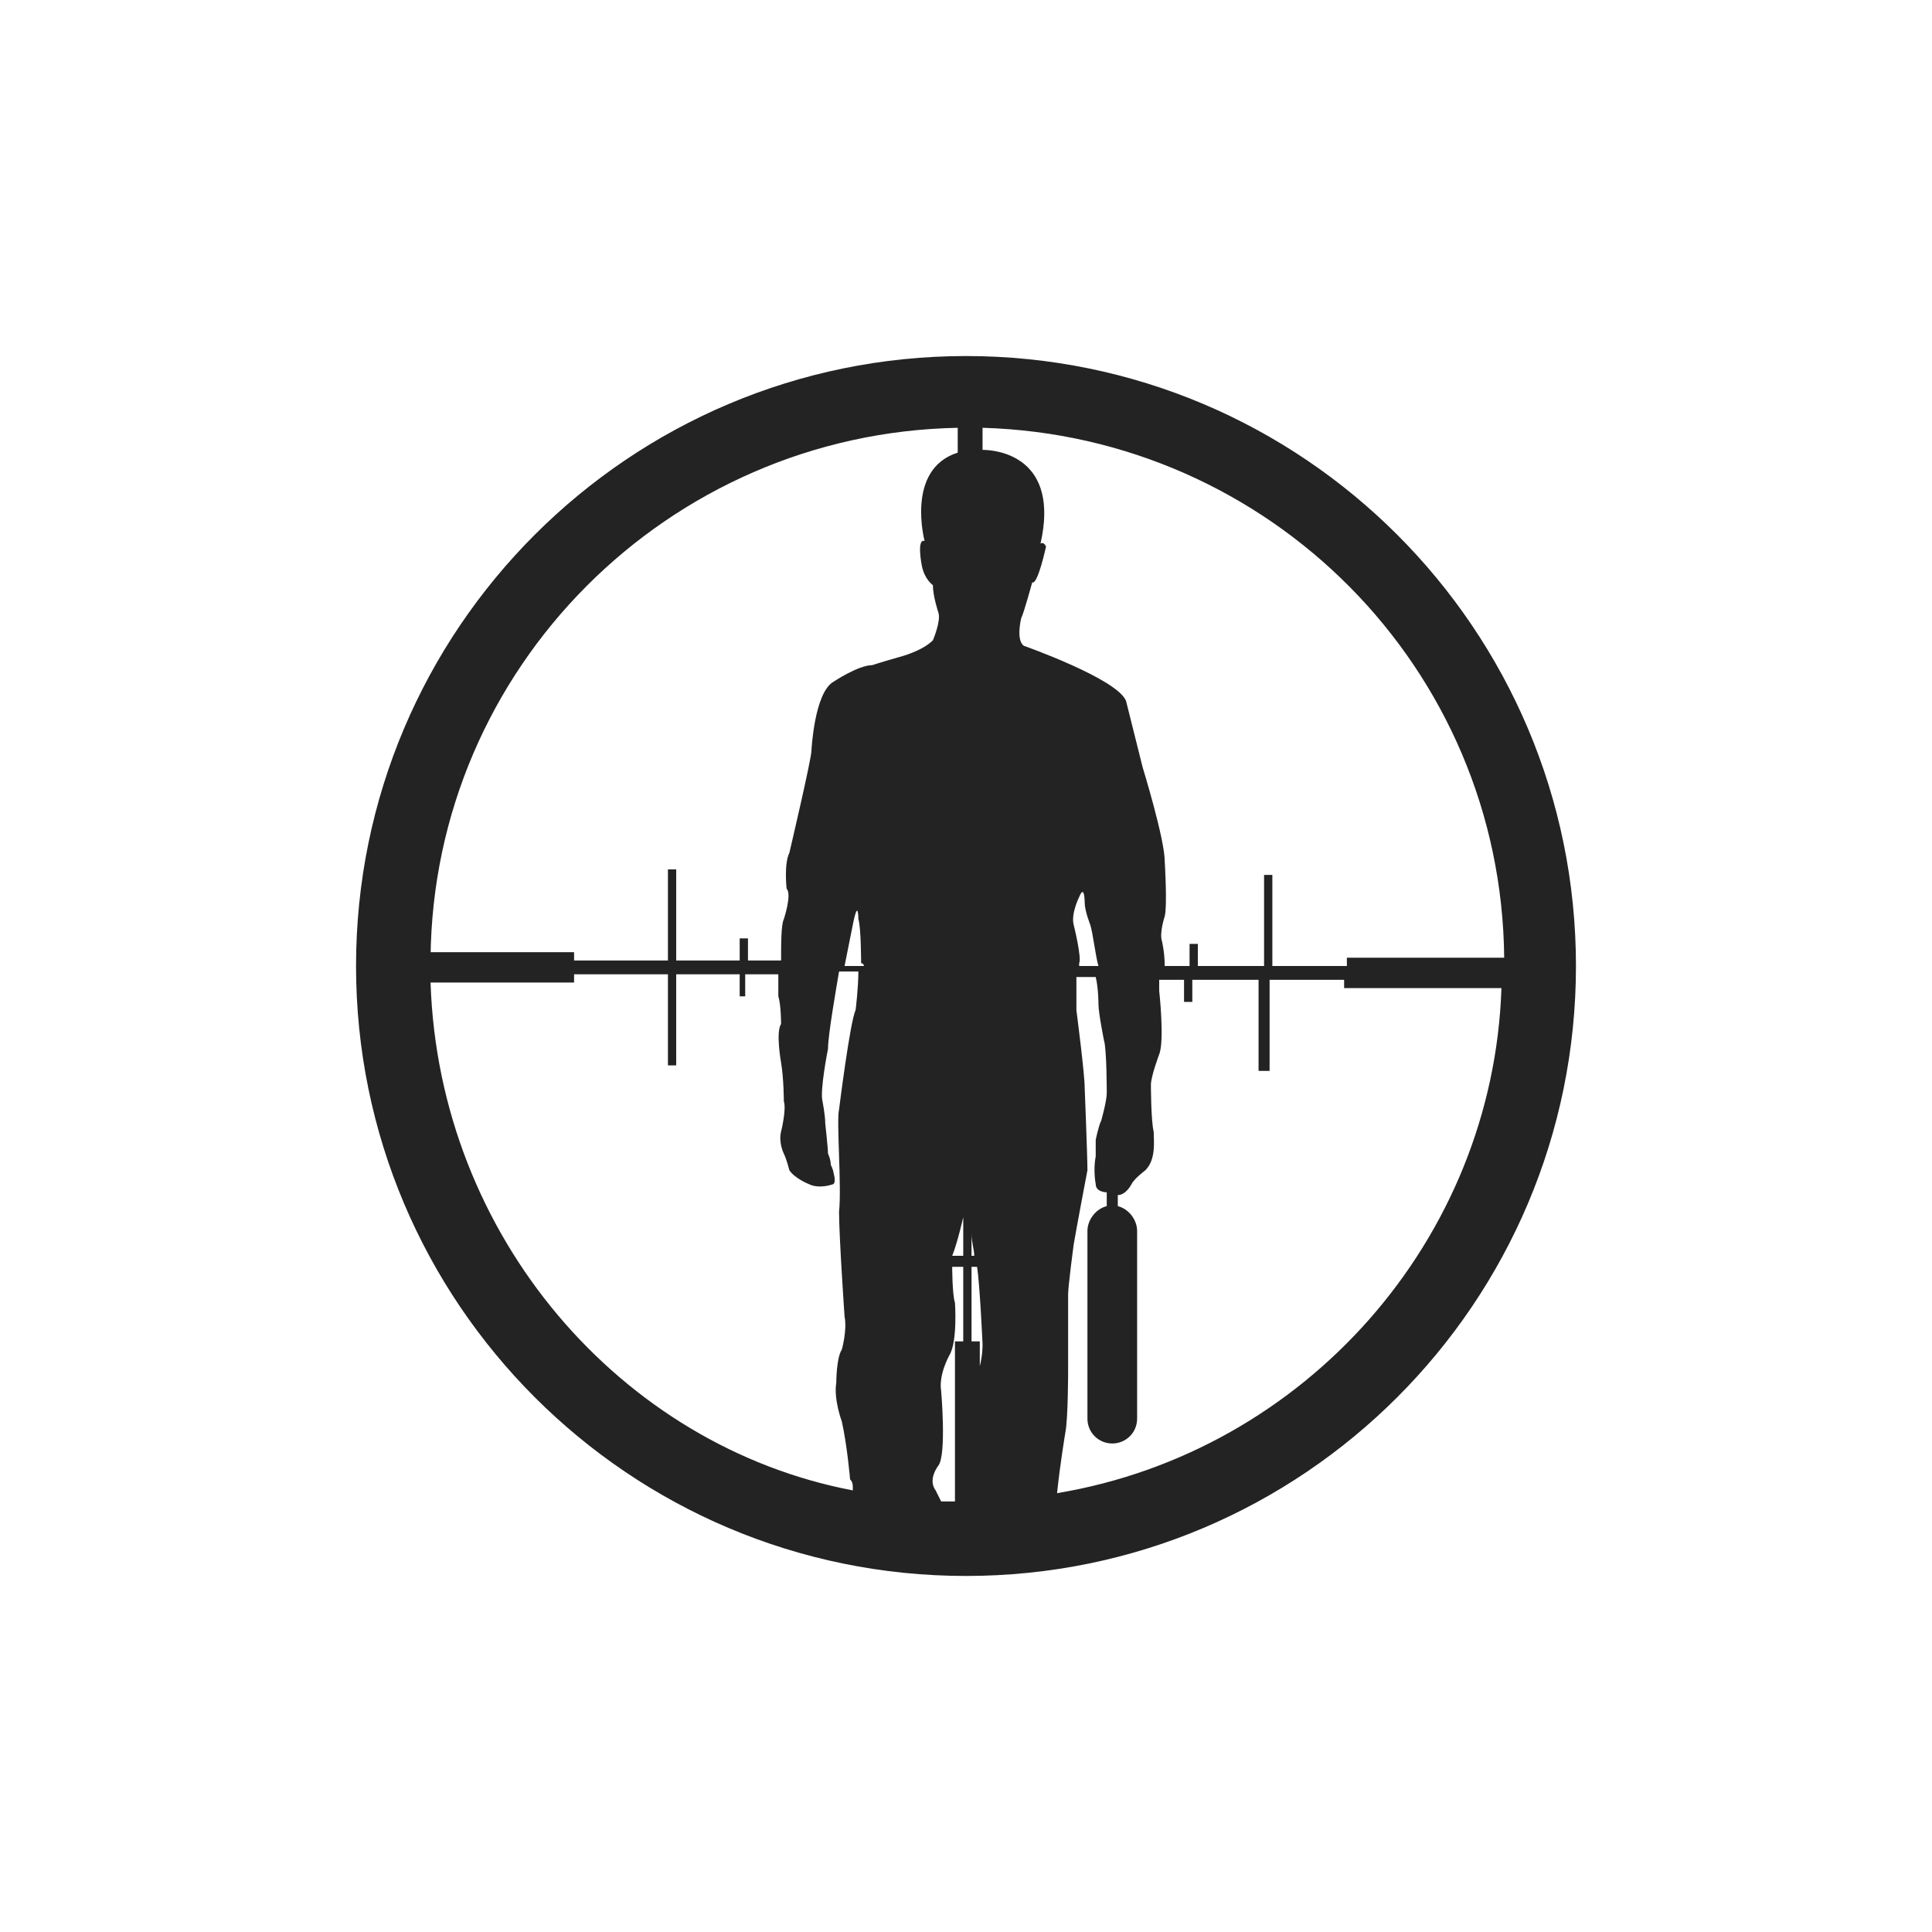 <svg version="1.1" xmlns="http://www.w3.org/2000/svg" xmlns:xlink="http://www.w3.org/1999/xlink" x="0px" y="0px"
	 viewBox="0 0 70 70" style="enable-background:new 0 0 70 70;" xml:space="preserve">
<style type="text/css">
	.st0{fill:#232323;}
</style>
<path class="st0" d="M35,12.9c-12.2,0-22.1,9.9-22.1,22.1c0,12.2,9.9,22.1,22.1,22.1c12.2,0,22.1-9.9,22.1-22.1
	C57.1,22.8,47.2,12.9,35,12.9z M38.9,33.5c-0.1-0.4,0.2-1,0.2-1c0.2-0.5,0.2,0.2,0.2,0.2c0,0.3,0.2,0.8,0.2,0.8
	c0.1,0.3,0.2,1.2,0.3,1.5c-0.2,0-0.4,0-0.7,0c0,0,0-0.1,0-0.1C39.2,34.7,38.9,33.5,38.9,33.5z M35.6,48.7c0,0.1,0,0.4-0.1,0.8v-0.9
	c0,0-0.2,0-0.3,0c0-0.1,0-2.6,0-2.7c0,0,0.1,0,0.2,0C35.5,46.5,35.6,48.7,35.6,48.7z M35.2,44.7c0,0.3,0.1,0.6,0.1,0.8
	c-0.1,0-0.1,0-0.1,0C35.2,45.5,35.2,45.1,35.2,44.7z M34.9,44.1c0,0,0-0.1,0-0.1c0,0.7,0,1.5,0,1.5c0,0-0.2,0-0.4,0
	C34.7,45,34.9,44.1,34.9,44.1z M15.6,34.7c0.1-10.5,8.6-19,19.1-19.2v0v0.9c-1.9,0.6-1.2,3.2-1.2,3.2c-0.3-0.1-0.1,0.9-0.1,0.9
	c0.1,0.5,0.4,0.7,0.4,0.7c0,0.4,0.2,1,0.2,1c0.1,0.3-0.2,1-0.2,1c-0.4,0.4-1.2,0.6-1.2,0.6c-0.7,0.2-1,0.3-1,0.3
	c-0.5,0-1.4,0.6-1.4,0.6c-0.7,0.4-0.8,2.5-0.8,2.5c0,0.3-0.8,3.7-0.8,3.7c-0.2,0.4-0.1,1.3-0.1,1.3c0.2,0.2-0.1,1.1-0.1,1.1
	c-0.1,0.2-0.1,0.9-0.1,1.5c-0.6,0-1.2,0-1.2,0c0-0.1,0-0.8,0-0.8h-0.3c0,0,0,0.7,0,0.8c-0.1,0-2.2,0-2.3,0c0-0.1,0-3.3,0-3.3h-0.3
	c0,0,0,3.2,0,3.3c-0.1,0-3.3,0-3.4,0c0-0.1,0-0.3,0-0.3H15.6L15.6,34.7z M31.3,35c-0.2,0-0.4,0-0.7,0c0.1-0.5,0.3-1.5,0.3-1.5
	c0.2-1,0.2-0.2,0.2-0.2c0.1,0.3,0.1,1.6,0.1,1.6C31.3,34.9,31.3,35,31.3,35z M15.6,35.6L15.6,35.6h5.2c0,0,0-0.2,0-0.3
	c0.1,0,3.3,0,3.4,0c0,0.1,0,3.3,0,3.3h0.3c0,0,0-3.2,0-3.3c0.1,0,2.2,0,2.3,0c0,0.1,0,0.8,0,0.8H27c0,0,0-0.7,0-0.8
	c0.1,0,0.7,0,1.2,0c0,0.5,0,0.8,0,0.8c0.1,0.3,0.1,1,0.1,1c-0.2,0.3,0,1.4,0,1.4c0.1,0.6,0.1,1.4,0.1,1.4c0.1,0.3-0.1,1.1-0.1,1.1
	c-0.1,0.4,0.1,0.8,0.1,0.8c0.1,0.2,0.2,0.6,0.2,0.6c0.2,0.3,0.7,0.5,0.7,0.5c0.4,0.2,0.9,0,0.9,0c0.1-0.1,0-0.4,0-0.4
	c0-0.1-0.1-0.3-0.1-0.3c0-0.2-0.1-0.4-0.1-0.4c0-0.2-0.1-1.1-0.1-1.1c0-0.3-0.1-0.8-0.1-0.8c-0.1-0.4,0.2-1.9,0.2-1.9
	c0-0.5,0.3-2.2,0.4-2.8c0.2,0,0.5,0,0.7,0c0,0.6-0.1,1.4-0.1,1.4c-0.2,0.4-0.6,3.6-0.6,3.6c-0.1,0.4,0.1,2.8,0,3.7c0,0,0,0,0,0
	c0,0.9,0.2,3.8,0.2,3.8c0.1,0.5-0.1,1.2-0.1,1.2c-0.2,0.3-0.2,1.2-0.2,1.2c-0.1,0.6,0.2,1.4,0.2,1.4c0.2,0.9,0.3,2.1,0.3,2.1
	c0.1,0.1,0.1,0.2,0.1,0.4C22.5,52.4,15.9,44.8,15.6,35.6z M34.6,54.4L34.6,54.4c-0.2,0-0.4,0-0.5,0C34,54.2,33.9,54,33.9,54
	c-0.3-0.4,0.1-0.9,0.1-0.9c0.3-0.4,0.1-2.7,0.1-2.7c-0.1-0.6,0.3-1.3,0.3-1.3c0.3-0.5,0.2-1.9,0.2-1.9c-0.1-0.3-0.1-1.3-0.1-1.3
	c0,0,0,0,0,0c0.2,0,0.4,0,0.4,0c0,0.1,0,2.6,0,2.7c-0.1,0-0.3,0-0.3,0V54.4z M38.3,54.1c0.1-1,0.3-2.2,0.3-2.2
	c0.1-0.5,0.1-2.2,0.1-2.2s0,0.4,0,0c0-0.4,0-2.8,0-2.8c0-0.3,0.2-1.8,0.2-1.8c0.1-0.6,0.5-2.7,0.5-2.7c0-0.5-0.1-3-0.1-3
	c0-0.5-0.3-2.8-0.3-2.8c0-0.2,0-0.8,0-1.2c0.2,0,0.5,0,0.7,0c0.1,0.4,0.1,1,0.1,1c0,0.3,0.2,1.3,0.2,1.3c0.1,0.3,0.1,1.9,0.1,1.9
	c0,0.3-0.2,1-0.2,1c-0.1,0.2-0.2,0.7-0.2,0.7c0,0.2,0,0.6,0,0.6c-0.1,0.5,0,1,0,1c0,0.3,0.4,0.3,0.4,0.3c0,0,0,0,0,0v0.5
	c-0.4,0.1-0.7,0.5-0.7,0.9v6.8c0,0.5,0.4,0.9,0.9,0.9c0.5,0,0.9-0.4,0.9-0.9v-6.8c0-0.4-0.3-0.8-0.7-0.9v-0.4c0.3,0,0.5-0.4,0.5-0.4
	c0.1-0.2,0.5-0.5,0.5-0.5c0.4-0.4,0.3-1.1,0.3-1.4c0,0,0,0,0,0c-0.1-0.4-0.1-1.7-0.1-1.7c0-0.3,0.3-1.1,0.3-1.1c0.2-0.5,0-2.3,0-2.3
	c0-0.1,0-0.3,0-0.4c0.5,0,0.8,0,0.9,0c0,0.1,0,0.8,0,0.8h0.3c0,0,0-0.7,0-0.8c0.1,0,2.3,0,2.4,0c0,0.1,0,3.3,0,3.3H46
	c0,0,0-3.2,0-3.3c0.1,0,2.6,0,2.7,0c0,0.1,0,0.3,0,0.3h5.7h0C54.1,44.9,47.3,52.6,38.3,54.1z M48.8,34.7c0,0,0,0.2,0,0.3
	c-0.1,0-2.6,0-2.7,0c0-0.1,0-3.3,0-3.3h-0.3c0,0,0,3.2,0,3.3c-0.1,0-2.3,0-2.4,0c0-0.1,0-0.8,0-0.8h-0.3c0,0,0,0.7,0,0.8
	c0,0-0.4,0-0.9,0c0-0.5-0.1-0.9-0.1-0.9c-0.1-0.3,0.1-0.9,0.1-0.9c0.1-0.4,0-2,0-2c0-0.8-0.8-3.4-0.8-3.4c-0.1-0.4-0.6-2.4-0.6-2.4
	c-0.3-0.8-3.7-2-3.7-2c-0.3-0.2-0.1-1-0.1-1c0.1-0.2,0.4-1.3,0.4-1.3c0.2,0.1,0.5-1.3,0.5-1.3c-0.1-0.2-0.2-0.1-0.2-0.1
	c0.7-3.1-1.5-3.4-2.1-3.4v-0.8v0c10.4,0.3,18.8,8.7,18.9,19.2h0H48.8z"/>
</svg>
